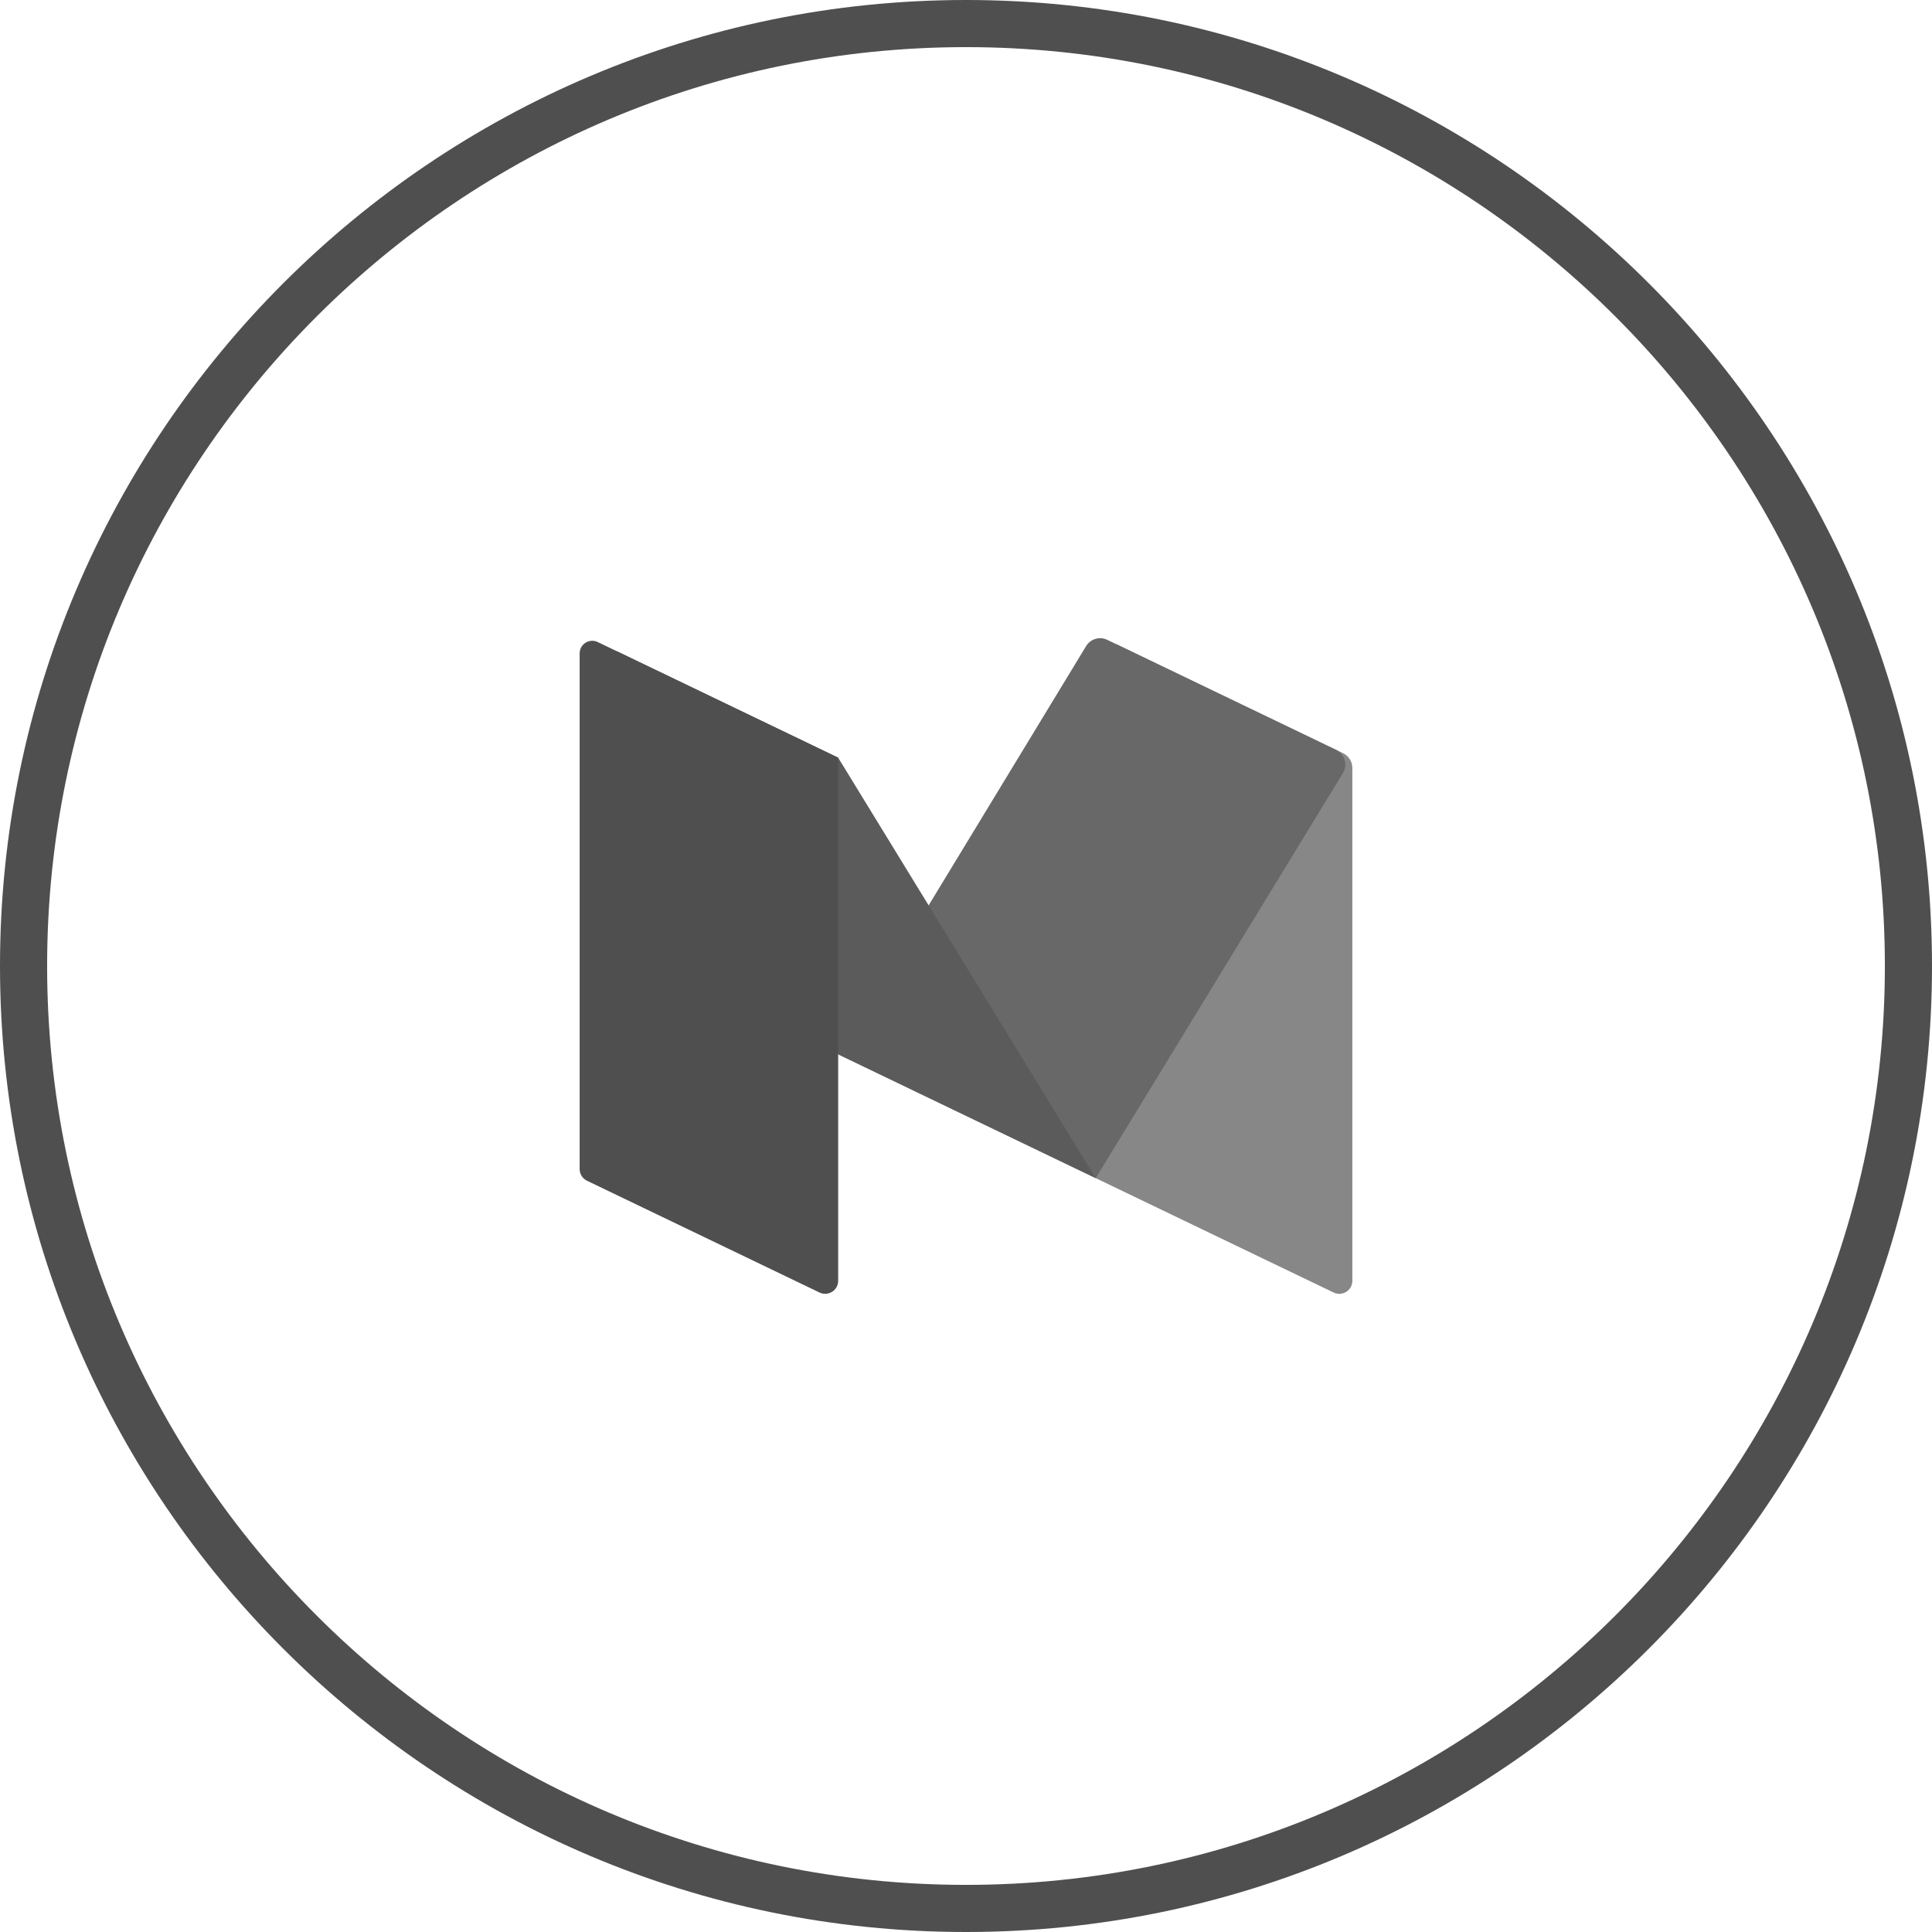 <?xml version="1.0" encoding="utf-8"?>
<!-- Generator: Adobe Illustrator 17.0.0, SVG Export Plug-In . SVG Version: 6.00 Build 0)  -->
<!DOCTYPE svg PUBLIC "-//W3C//DTD SVG 1.1//EN" "http://www.w3.org/Graphics/SVG/1.1/DTD/svg11.dtd">
<svg version="1.1" id="Слой_1" xmlns="http://www.w3.org/2000/svg" xmlns:xlink="http://www.w3.org/1999/xlink" x="0px" y="0px"
	 width="41px" height="41px" viewBox="0 0 41 41" enable-background="new 0 0 41 41" xml:space="preserve">
<g>
	<defs>
		<rect id="SVGID_1_" width="41" height="41"/>
	</defs>
	<clipPath id="SVGID_2_">
		<use xlink:href="#SVGID_1_"  overflow="visible"/>
	</clipPath>
	<g clip-path="url(#SVGID_2_)">
		<g>
			<path fill="#878787" d="M28.303,27.43l-5.05-2.428l-0.038-11.005c-0.001-0.257,0.267-0.426,0.499-0.315l4.788,2.302
				c0.12,0.058,0.197,0.18,0.197,0.314v10.883C28.699,27.384,28.486,27.518,28.303,27.43L28.303,27.43z M28.303,27.43"/>
			<path fill="#686868" d="M23.253,25.002l-5.466-2.628l5.262-8.663c0.093-0.153,0.287-0.211,0.448-0.133l4.855,2.335
				c0.186,0.089,0.253,0.319,0.146,0.495L23.253,25.002z M23.253,25.002"/>
			<path fill="#5B5B5B" d="M23.253,25.002l-5.466-2.628l-5.01-8.158c-0.14-0.227,0.103-0.496,0.344-0.381l4.666,2.244L23.253,25.002
				z M23.253,25.002"/>
			<path fill="#4F4F4F" d="M17.391,27.429l-4.934-2.372c-0.096-0.046-0.156-0.143-0.156-0.249V13.866
				c0-0.197,0.206-0.326,0.383-0.241l5.103,2.454v11.102C17.787,27.384,17.575,27.517,17.391,27.429L17.391,27.429z M17.391,27.429"
				/>
		</g>
	</g>
	<path clip-path="url(#SVGID_2_)" fill="#4F4F4F" d="M20.5,41C9.196,41,0,31.804,0,20.5S9.196,0,20.5,0S41,9.196,41,20.5
		S31.804,41,20.5,41z M20.5,1C9.748,1,1,9.748,1,20.5S9.748,40,20.5,40S40,31.252,40,20.5S31.252,1,20.5,1z"/>
</g>
</svg>
